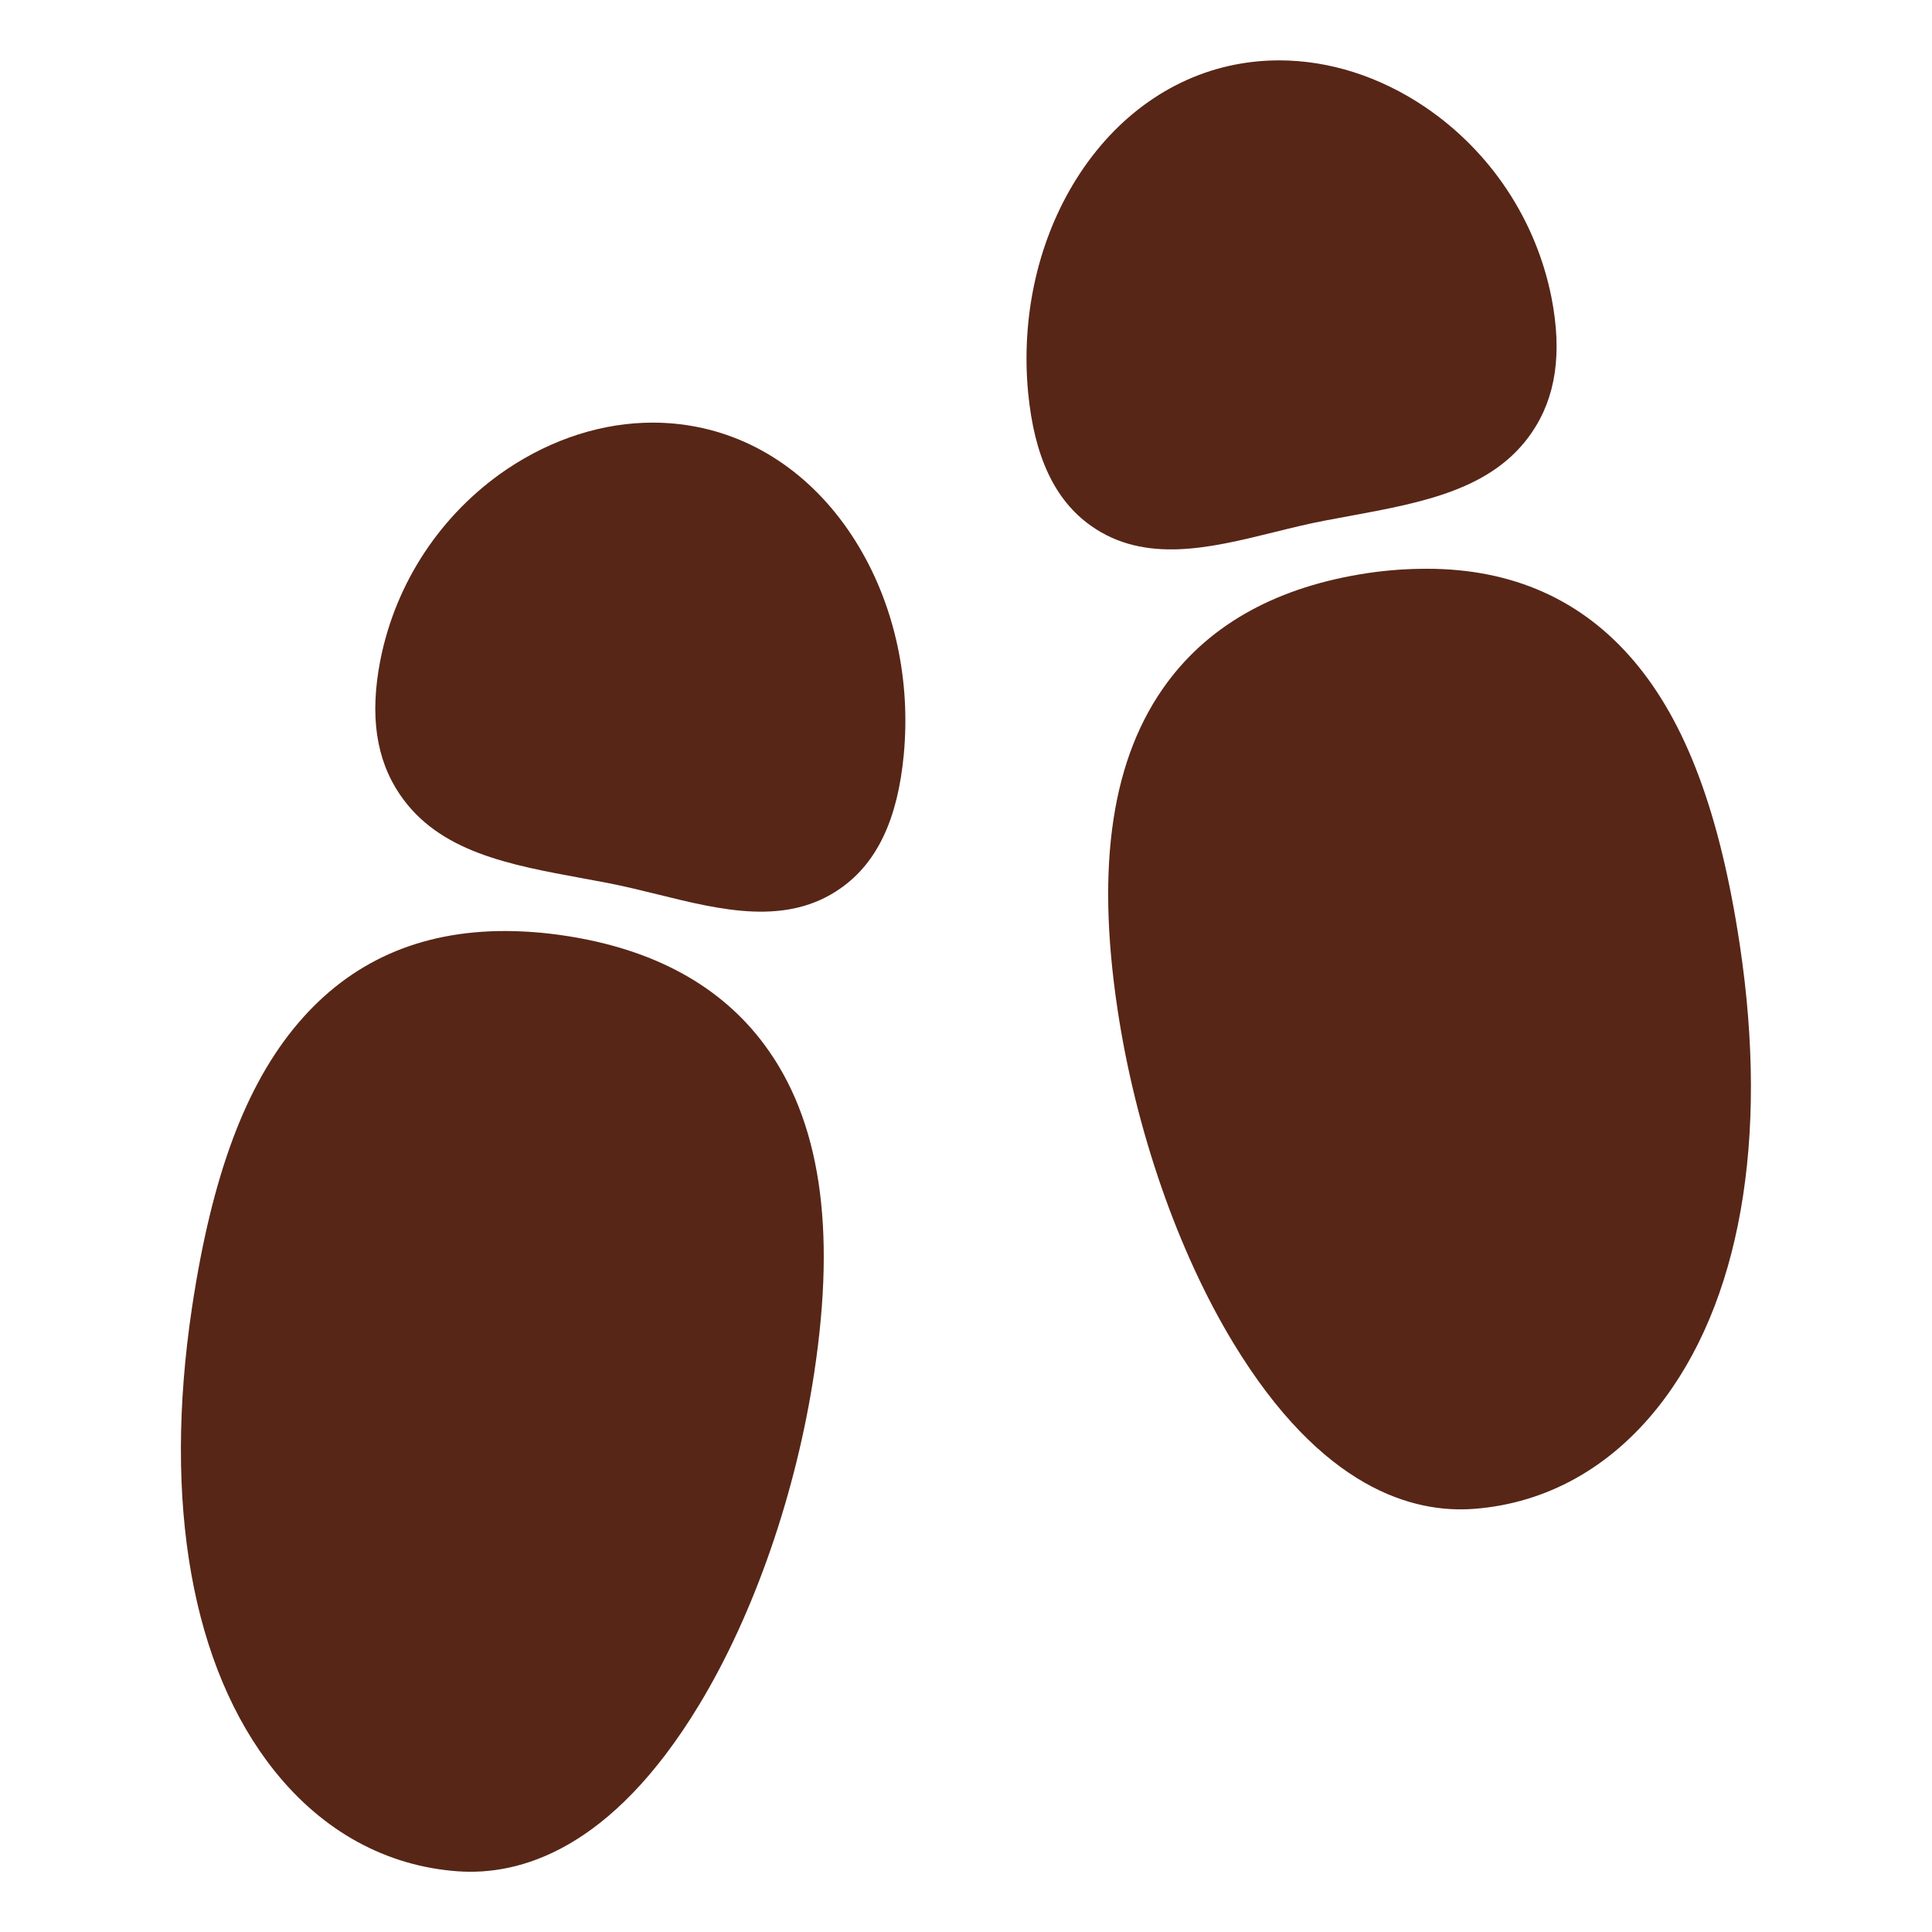<svg width="512" height="512" viewBox="0 0 512 512" fill="none" xmlns="http://www.w3.org/2000/svg">
<path d="M378.17 150.73C400.78 150.73 419.17 158.9 432.96 175.12C446.75 191.34 455.8 215.41 461.07 250.43C468.83 302.04 461.13 345.54 439.39 372.91C426.59 389.03 409.79 398.35 390.81 399.85C374.56 401.15 350.27 394.56 326.81 355.85C312.12 331.61 300.95 299.41 296.16 267.51C290.37 229 294.68 200.65 309.34 180.86C320.98 165.14 338.88 155.4 362.55 151.86C367.721 151.1 372.942 150.723 378.17 150.73V150.73Z" fill="#572617"/>
<path d="M339 16C352.21 16 365.6 20.23 377.66 28.36C395.063 40.153 407.109 58.336 411.18 78.96C414.03 93.62 412.32 105.27 405.96 114.6C395.63 129.75 377.09 133.16 357.47 136.78C355.4 137.16 353.3 137.54 351.17 137.95C346.65 138.81 342.03 139.95 337.55 141.06C320.77 145.2 303.41 149.49 289.08 139.31C279.49 132.51 274.08 120.95 272.46 103.99C270.62 84.42 274.82 64.89 284.29 48.99C294.48 31.88 309.76 20.57 327.29 17.13C331.148 16.377 335.07 15.998 339 16V16Z" fill="#572617"/>
<path d="M133.83 246.73C139.052 246.748 144.266 247.149 149.43 247.93C173.09 251.43 190.99 261.18 202.63 276.93C217.29 296.72 221.63 325.06 215.81 363.58C211.02 395.51 199.88 427.68 185.26 451.83C161.92 490.4 137.6 497.09 121.26 495.91C102.34 494.53 85.57 485.34 72.75 469.31C50.86 441.94 43.1 398.31 50.89 346.47C56.16 311.47 65.09 287.52 79 271.16C92.91 254.8 111.22 246.73 133.83 246.73Z" fill="#572617"/>
<path d="M173 112C176.921 112 180.832 112.379 184.68 113.13C202.24 116.57 217.52 127.88 227.68 144.99C237.15 160.89 241.35 180.42 239.51 199.99C237.91 216.99 232.51 228.51 222.89 235.32C208.56 245.49 191.2 241.21 174.42 237.06C169.94 235.96 165.32 234.82 160.8 233.95L154.51 232.78C134.88 229.17 116.34 225.78 106.01 210.61C99.65 201.28 97.94 189.61 100.79 174.97C104.858 154.342 116.905 136.154 134.31 124.36C146.44 116.22 159.83 112 173 112Z" fill="#572617"/>
</svg>
